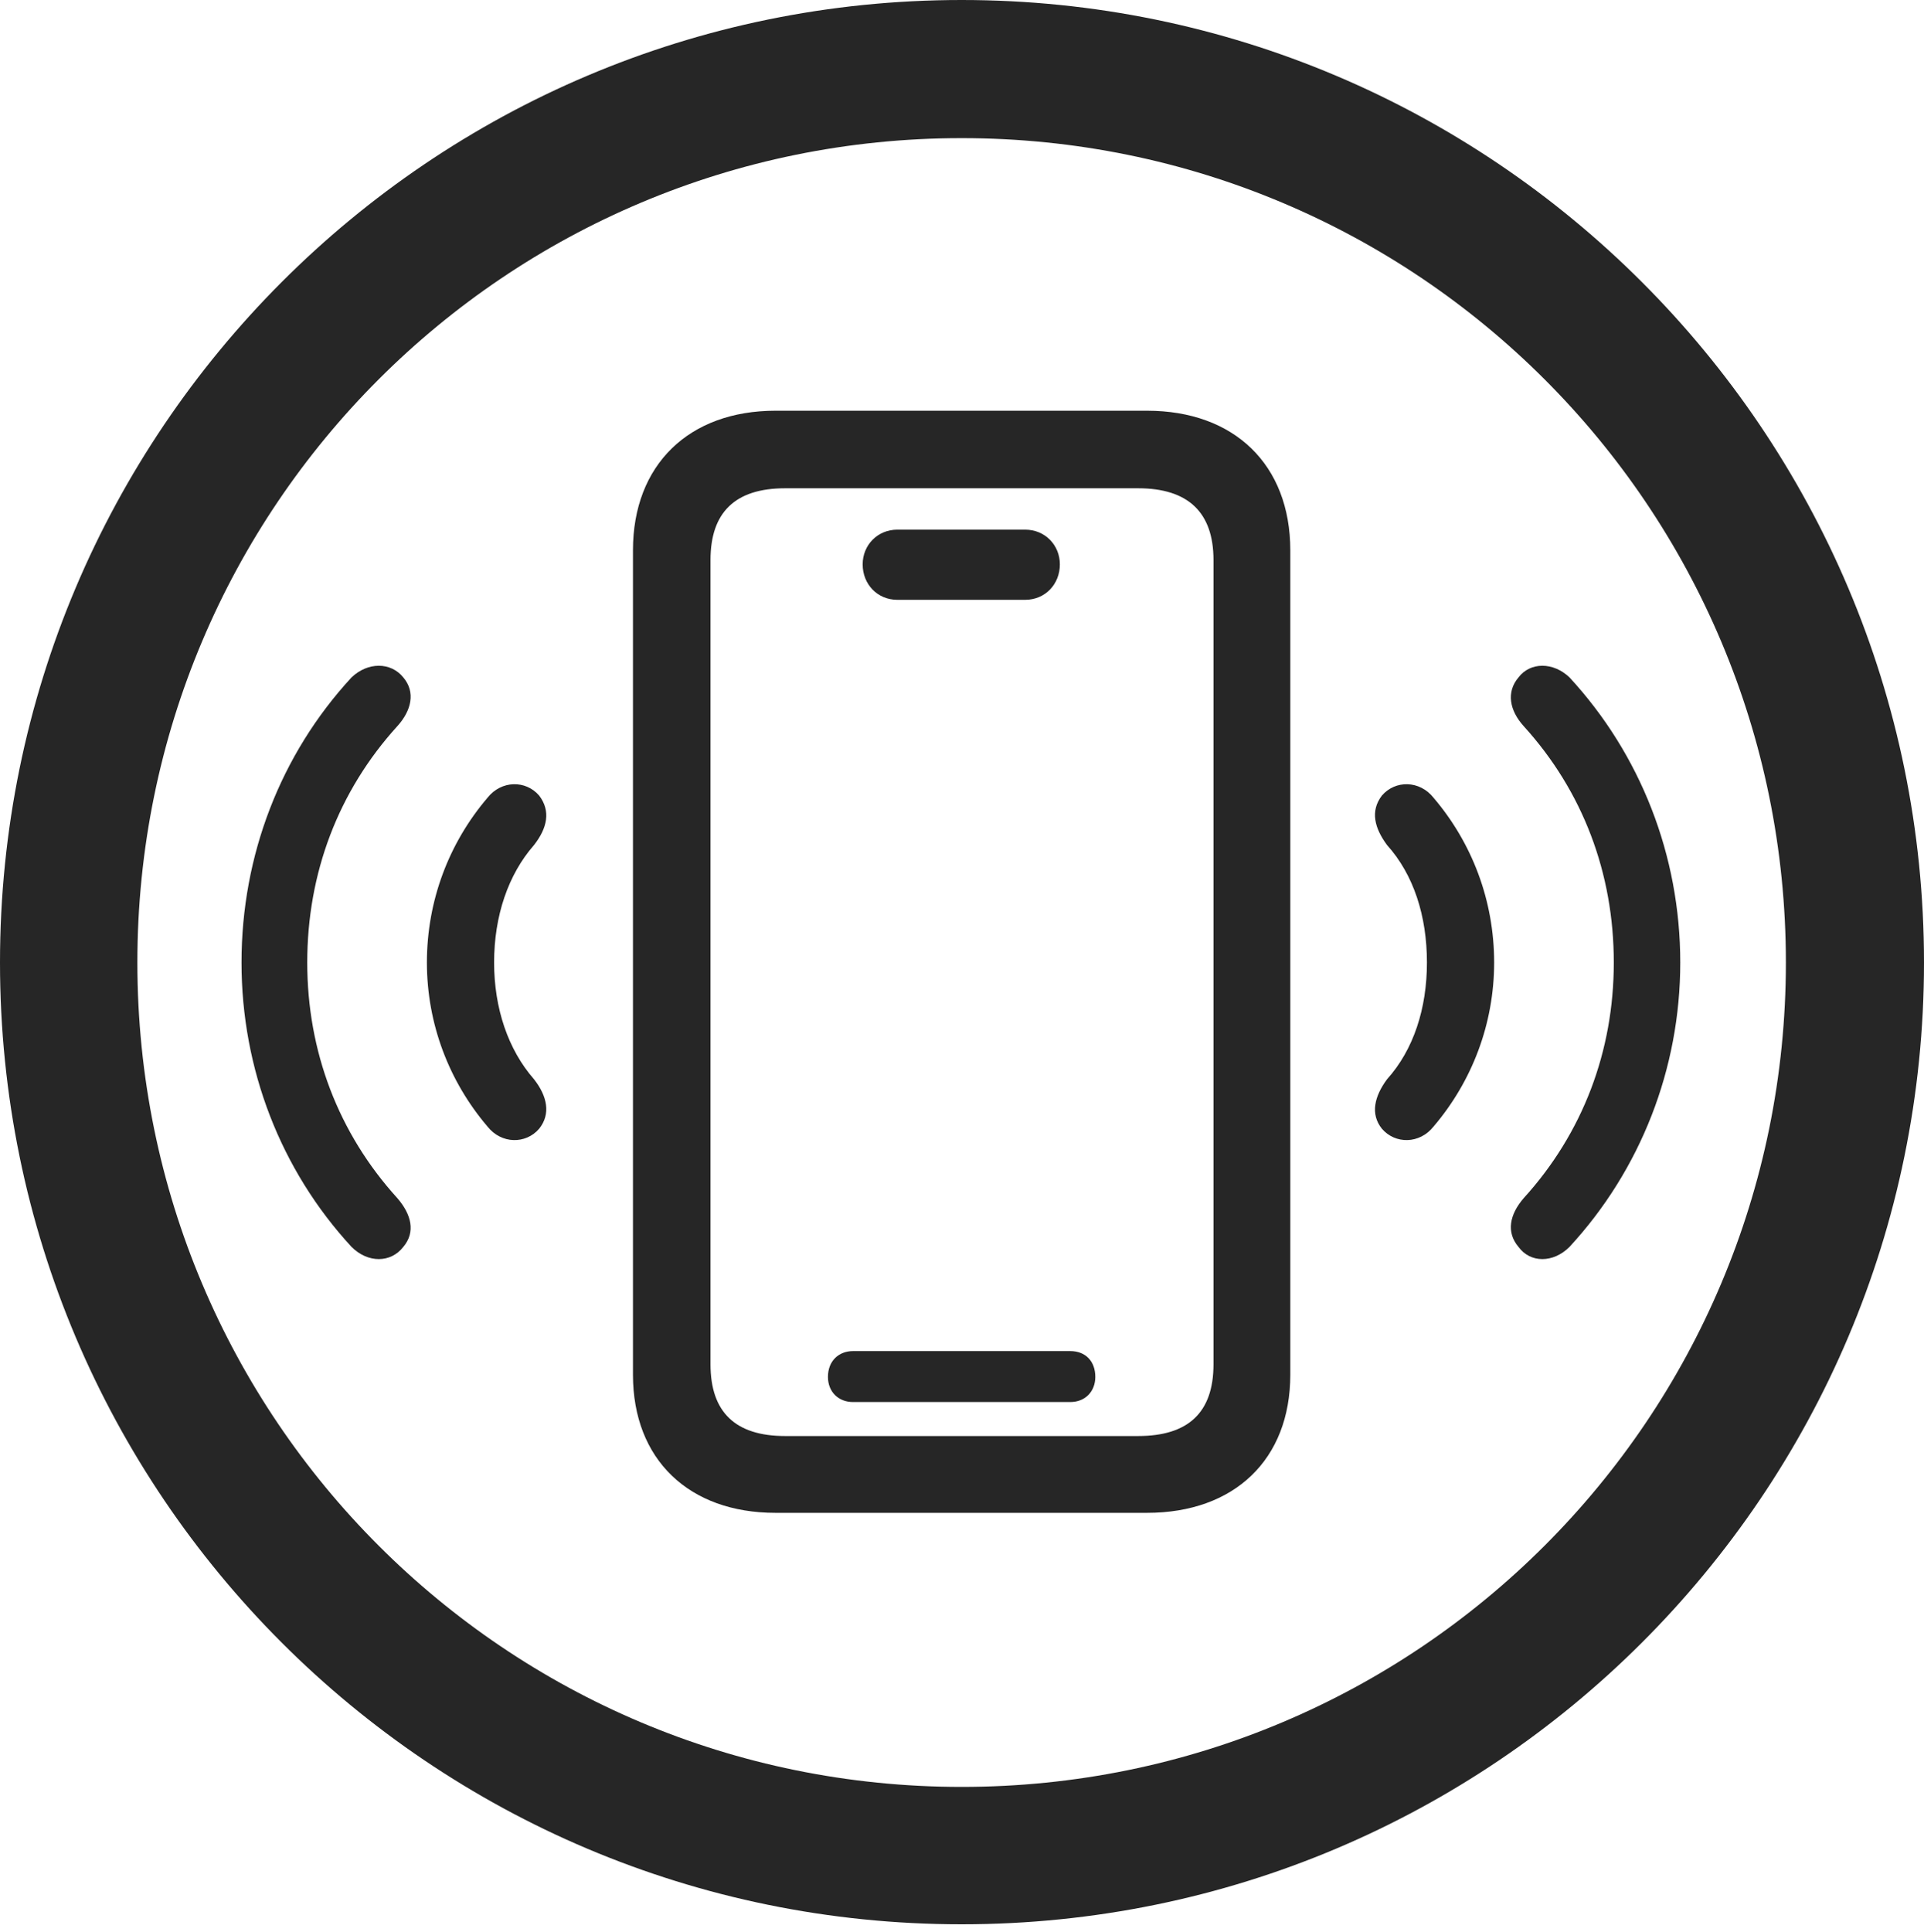 <?xml version="1.0" encoding="UTF-8"?>
<!--Generator: Apple Native CoreSVG 326-->
<!DOCTYPE svg
PUBLIC "-//W3C//DTD SVG 1.1//EN"
       "http://www.w3.org/Graphics/SVG/1.1/DTD/svg11.dtd">
<svg version="1.1" xmlns="http://www.w3.org/2000/svg" xmlns:xlink="http://www.w3.org/1999/xlink" viewBox="0 0 651.25 653.75">
 <g>
  <rect height="653.75" opacity="0" width="651.25" x="0" y="0"/>
  <path d="M325.5 651.25C505.25 651.25 651.25 505.5 651.25 325.75C651.25 146 505.25 0 325.5 0C145.75 0 0 146 0 325.75C0 505.5 145.75 651.25 325.5 651.25ZM325.5 604.75C171.25 604.75 46.5 480 46.5 325.75C46.5 171.5 171.25 46.75 325.5 46.75C479.75 46.75 604.5 171.5 604.5 325.75C604.5 480 479.75 604.75 325.5 604.75Z" fill="black" fill-opacity="0.85"/>
  <path d="M136.5 422C140.75 417 139.25 411 134.5 405.5C114.5 383.5 104 355.75 104 325.75C104 295.5 114.5 267.75 134.5 245.75C139.25 240.5 140.75 234.25 136.5 229.25C132.25 224 124.5 224 119 229.25C95 255.25 81.75 289.5 81.75 325.75C81.75 361.75 95 396 119 422C124.5 427.5 132.25 427.5 136.5 422ZM514 422C518 427.5 525.75 427.5 531.25 422C555.25 396 568.75 361.75 568.75 325.75C568.75 289.5 555.25 255.25 531.25 229.25C525.75 224 518 224 514 229.25C509.75 234.25 511 240.5 515.75 245.75C535.75 267.75 546.25 295.5 546.25 325.75C546.25 355.75 535.75 383.5 515.75 405.5C511 411 509.75 417 514 422Z" fill="black" fill-opacity="0.85"/>
  <path d="M182.5 382C186.5 377 185.25 371 180.75 365.25C172 355.25 167.25 341.25 167.25 325.75C167.25 310 172 296 180.75 286C185.25 280.25 186.5 274.5 182.5 269.25C178 264 169.75 264 165 270C152 285.25 144.5 304.75 144.5 325.75C144.5 346.5 152 366 165 381.25C169.75 387.25 178 387.25 182.5 382ZM467.75 382C472.25 387.25 480.5 387.25 485.25 381.25C498.25 366 505.75 346.5 505.75 325.75C505.75 304.75 498.25 285.25 485.25 270C480.5 264 472.25 264 467.75 269.25C463.75 274.5 465.25 280.25 469.5 286C478.5 296 483 310 483 325.75C483 341.25 478.5 355.25 469.5 365.25C465.25 371 463.75 377 467.75 382Z" fill="black" fill-opacity="0.85"/>
  <path d="M262.5 512L388.25 512C417.75 512 436.75 494 436.75 465.25L436.75 186.25C436.75 157.25 417.75 139 388.25 139L262.5 139C233.25 139 214.25 157.25 214.25 186.25L214.25 465.25C214.25 494 233.25 512 262.5 512ZM265.75 486C249 486 240.5 478 240.5 461.75L240.5 189.5C240.5 173.5 248.75 165.25 265.75 165.25L385.25 165.25C402.25 165.25 410.75 173.5 410.75 189.5L410.75 461.75C410.75 478 402.25 486 385.25 486ZM303.75 203L347 203C353.75 203 358.75 197.75 358.75 191C358.75 184.5 353.75 179.25 347 179.25L303.75 179.25C297 179.25 292 184.5 292 191C292 197.75 297 203 303.75 203ZM288.75 474.5L362.25 474.5C367.5 474.5 370.75 470.75 370.75 466C370.75 460.75 367.5 457.25 362.25 457.25L288.75 457.25C284 457.25 280.25 460.5 280.25 466C280.25 471 283.75 474.5 288.75 474.5Z" fill="black" fill-opacity="0.85"/>
 </g>
</svg>
